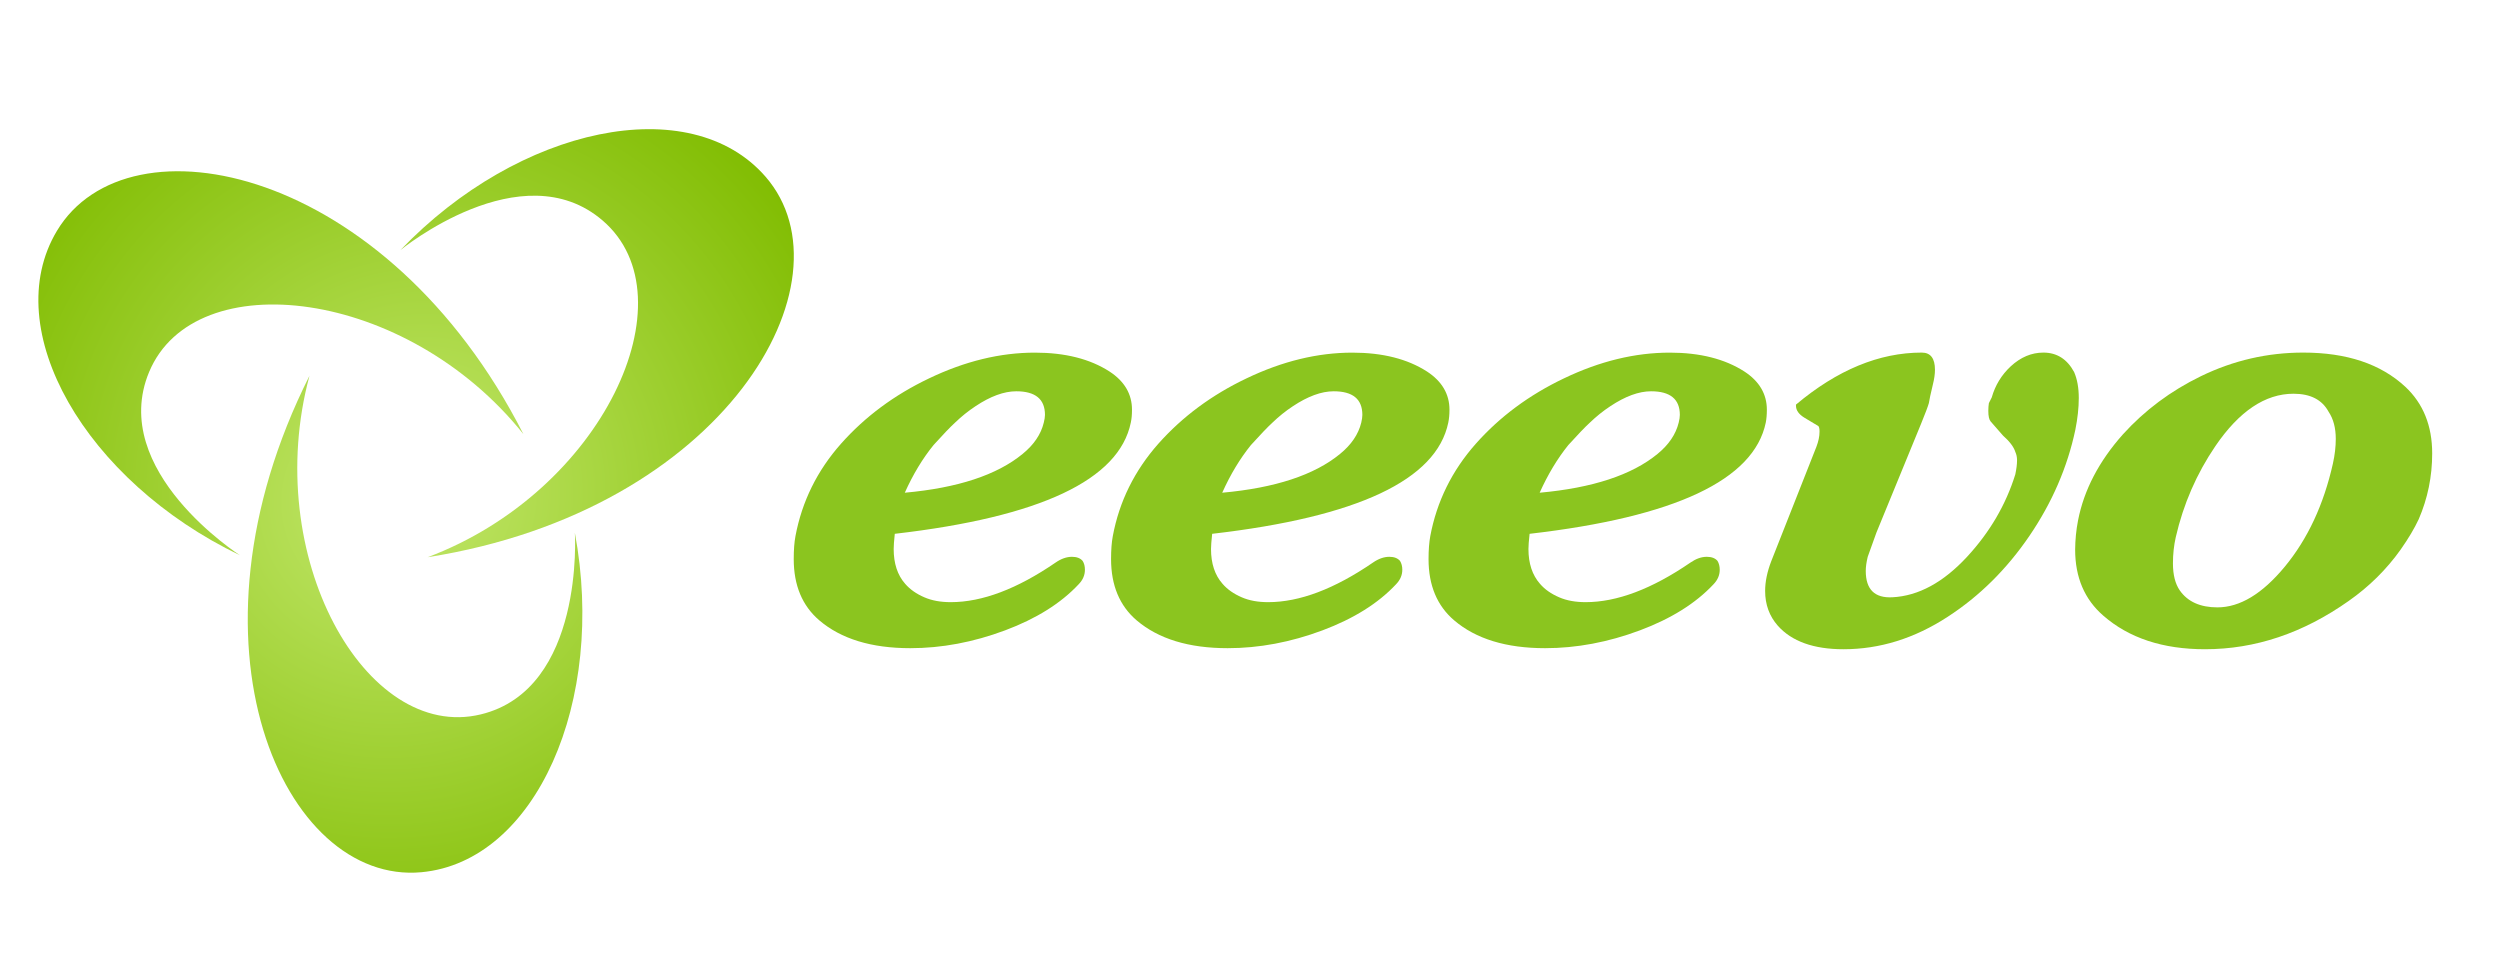 <?xml version="1.0" encoding="utf-8"?>
<!-- Generator: Adobe Illustrator 24.0.0, SVG Export Plug-In . SVG Version: 6.00 Build 0)  -->
<svg version="1.1" id="Layer_1" xmlns="http://www.w3.org/2000/svg" xmlns:xlink="http://www.w3.org/1999/xlink" x="0px" y="0px"
	 viewBox="0 0 522 199" style="enable-background:new 0 0 522 199;" xml:space="preserve">
<style type="text/css">
	.st0{fill:url(#SVGID_1_);}
	.st1{fill:url(#SVGID_2_);}
	.st2{fill:url(#SVGID_3_);}
	.st3{fill:#8BC51F;}
</style>
<g>
	<g>
		<g>
			
				<radialGradient id="SVGID_1_" cx="72.579" cy="53.192" r="102.047" gradientTransform="matrix(0.993 0.119 -0.119 0.993 15.464 43.415)" gradientUnits="userSpaceOnUse">
				<stop  offset="0" style="stop-color:#C2E76B"/>
				<stop  offset="1" style="stop-color:#80BC00"/>
			</radialGradient>
			<path class="st0" d="M100.37,149.17c-24.03,5.81-45.9-33.04-35.75-70.71c-28.24,56.13-5.35,106.32,23.37,103.66
				c23.9-2.22,38.61-35.69,32.04-70.87C120.03,111.25,122.12,143.92,100.37,149.17z"/>
		</g>
		<g>
			
				<radialGradient id="SVGID_2_" cx="62.108" cy="83.546" r="102.048" gradientTransform="matrix(0.985 0.174 -0.174 0.985 38.246 9.644)" gradientUnits="userSpaceOnUse">
				<stop  offset="0" style="stop-color:#C2E76B"/>
				<stop  offset="1" style="stop-color:#80BC00"/>
			</radialGradient>
			<path class="st1" d="M125.86,46.07c18.74,16.13-0.05,56.56-36.58,70.28c62.08-9.79,89.5-57.66,70.57-79.45
				c-15.73-18.11-51.5-10.53-76.25,15.33C83.6,52.22,108.92,31.46,125.86,46.07z"/>
		</g>
		<g>
			
				<radialGradient id="SVGID_3_" cx="64.155" cy="89.547" r="102.045" gradientTransform="matrix(0.981 0.194 -0.194 0.981 43.117 2.047)" gradientUnits="userSpaceOnUse">
				<stop  offset="0" style="stop-color:#C2E76B"/>
				<stop  offset="1" style="stop-color:#80BC00"/>
			</radialGradient>
			<path class="st2" d="M31.14,77.66c9.53-22.82,53.79-17.49,78.15,12.99C80.74,34.66,26.73,23.44,11.89,48.2
				c-12.34,20.57,5.95,52.24,38.21,67.74C50.09,115.93,22.52,98.3,31.14,77.66z"/>
		</g>
	</g>
	<g>
		<path class="st3" d="M186.83,111.46c-0.16,1.48-0.23,2.55-0.23,3.18c0,3,0.79,5.43,2.39,7.25c1.01,1.17,2.34,2.11,4.02,2.83
			c1.56,0.68,3.4,1.01,5.51,1.01c6.55,0,13.86-2.76,21.89-8.27c1.16-0.8,2.3-1.2,3.42-1.2c1,0,1.74,0.29,2.22,0.85
			c0.33,0.51,0.48,1.14,0.48,1.85c0,1.13-0.43,2.14-1.32,3.05c-3.72,3.97-8.83,7.17-15.35,9.61c-6.64,2.48-13.24,3.72-19.79,3.72
			c-8.11,0-14.45-1.93-19.01-5.82c-3.55-3.04-5.33-7.3-5.33-12.78c0-1.92,0.12-3.51,0.36-4.79c1.36-7.24,4.53-13.68,9.53-19.32
			c5-5.63,11.11-10.16,18.34-13.61c7.52-3.61,14.9-5.39,22.12-5.39c6.33,0,11.53,1.32,15.6,3.95c3.12,2.04,4.68,4.71,4.68,7.97
			c0,1.04-0.08,1.94-0.25,2.7C233.64,100.21,217.21,107.95,186.83,111.46z M188.92,102.88c11.04-1,19.23-3.69,24.59-8.09
			c2.36-1.92,3.84-4.1,4.43-6.54c0.16-0.64,0.25-1.18,0.25-1.62c0-3.29-2-4.93-6-4.93c-2.56,0-5.4,1.05-8.51,3.12
			c-1.52,1-2.94,2.15-4.26,3.42c-1,0.91-2.5,2.48-4.49,4.68C192.64,95.74,190.64,99.05,188.92,102.88z"/>
		<path class="st3" d="M253.1,111.46c-0.16,1.48-0.24,2.55-0.24,3.18c0,3,0.79,5.43,2.4,7.25c1,1.17,2.35,2.11,4.02,2.83
			c1.56,0.68,3.39,1.01,5.51,1.01c6.56,0,13.85-2.76,21.89-8.27c1.16-0.8,2.3-1.2,3.42-1.2c1,0,1.73,0.29,2.22,0.85
			c0.32,0.51,0.48,1.14,0.48,1.85c0,1.13-0.44,2.14-1.32,3.05c-3.72,3.97-8.84,7.17-15.35,9.61c-6.64,2.48-13.23,3.72-19.79,3.72
			c-8.12,0-14.45-1.93-19.02-5.82c-3.55-3.04-5.33-7.3-5.33-12.78c0-1.92,0.12-3.51,0.36-4.79c1.35-7.24,4.54-13.68,9.53-19.32
			C246.89,87,253,82.47,260.24,79.02c7.52-3.61,14.9-5.39,22.14-5.39c6.32,0,11.51,1.32,15.59,3.95c3.12,2.04,4.68,4.71,4.68,7.97
			c0,1.04-0.09,1.94-0.25,2.7C299.92,100.21,283.49,107.95,253.1,111.46z M255.2,102.88c11.04-1,19.23-3.69,24.59-8.09
			c2.36-1.92,3.84-4.1,4.44-6.54c0.15-0.64,0.23-1.18,0.23-1.62c0-3.29-1.99-4.93-5.99-4.93c-2.56,0-5.4,1.05-8.52,3.12
			c-1.52,1-2.94,2.15-4.26,3.42c-1,0.91-2.49,2.48-4.49,4.68C258.92,95.74,256.92,99.05,255.2,102.88z"/>
		<path class="st3" d="M319.38,111.46c-0.17,1.48-0.24,2.55-0.24,3.18c0,3,0.8,5.43,2.4,7.25c1,1.17,2.34,2.11,4.02,2.83
			c1.56,0.68,3.41,1.01,5.52,1.01c6.55,0,13.85-2.76,21.89-8.27c1.16-0.8,2.29-1.2,3.41-1.2c1.01,0,1.75,0.29,2.23,0.85
			c0.31,0.51,0.47,1.14,0.47,1.85c0,1.13-0.43,2.14-1.31,3.05c-3.72,3.97-8.84,7.17-15.36,9.61c-6.64,2.48-13.24,3.72-19.79,3.72
			c-8.11,0-14.45-1.93-19-5.82c-3.56-3.04-5.34-7.3-5.34-12.78c0-1.92,0.13-3.51,0.36-4.79c1.36-7.24,4.53-13.68,9.53-19.32
			c5-5.63,11.12-10.16,18.35-13.61c7.51-3.61,14.89-5.39,22.13-5.39c6.32,0,11.51,1.32,15.59,3.95c3.12,2.04,4.68,4.71,4.68,7.97
			c0,1.04-0.08,1.94-0.23,2.7C366.2,100.21,349.77,107.95,319.38,111.46z M321.48,102.88c11.03-1,19.23-3.69,24.6-8.09
			c2.35-1.92,3.83-4.1,4.43-6.54c0.16-0.64,0.24-1.18,0.24-1.62c0-3.29-2.01-4.93-6.01-4.93c-2.56,0-5.39,1.05-8.51,3.12
			c-1.52,1-2.94,2.15-4.26,3.42c-1,0.91-2.5,2.48-4.5,4.68C325.2,95.74,323.2,99.05,321.48,102.88z"/>
		<path class="st3" d="M379.26,93.3c0.43-1.12,0.66-2.18,0.66-3.19c0-0.59-0.09-0.97-0.24-1.14c-0.04-0.03-1-0.61-2.88-1.73
			c-1.2-0.72-1.8-1.57-1.8-2.52v-0.24c8.62-7.24,17.39-10.86,26.26-10.86c1.84,0,2.76,1.2,2.76,3.59c0,0.88-0.14,1.89-0.43,3.05
			c-0.48,1.99-0.76,3.3-0.84,3.9c-0.2,0.72-0.75,2.16-1.63,4.32l-9.33,22.74l-1.81,5.04c-0.28,1.16-0.41,2.13-0.41,2.94
			c0,3.87,1.85,5.71,5.57,5.51c5.44-0.28,10.64-3.11,15.59-8.46c4.76-5.15,8.11-10.9,10.07-17.21c0.23-1.12,0.36-2.09,0.36-2.94
			c0-0.64-0.12-1.22-0.36-1.74c-0.32-1.04-1.18-2.18-2.58-3.42l-2.57-2.94c-0.32-0.36-0.49-1.1-0.49-2.21
			c0-0.64,0.05-1.19,0.12-1.62l0.6-1.2c0.72-2.52,2.03-4.68,3.96-6.48c2.08-1.92,4.35-2.87,6.83-2.87c2.8,0,4.95,1.36,6.41,4.07
			c0.64,1.48,0.97,3.28,0.97,5.41c0,2.07-0.25,4.29-0.72,6.65c-1.65,7.79-4.84,15.17-9.57,22.12c-4.74,6.96-10.43,12.6-17.07,16.91
			c-6.95,4.53-14.21,6.78-21.77,6.78c-6.22,0-10.81-1.64-13.72-4.92c-1.76-2-2.64-4.42-2.64-7.26c0-1.92,0.43-3.99,1.27-6.18
			L379.26,93.3z"/>
		<path class="st3" d="M433.9,108.64c1.24-6.35,4.37-12.33,9.35-17.93c4.56-5.04,10-9.1,16.32-12.17
			c6.76-3.28,13.87-4.92,21.35-4.92c9.08,0,16.17,2.37,21.3,7.13c3.74,3.49,5.62,8.13,5.62,13.92c0,4.83-0.94,9.41-2.81,13.74
			c-0.89,1.91-2.15,4.03-3.78,6.35c-2.96,4.16-6.59,7.74-10.86,10.73c-9.52,6.72-19.51,10.07-29.99,10.07
			c-8.8,0-15.88-2.34-21.23-7.01c-3.92-3.4-5.88-8-5.88-13.79C433.31,112.73,433.5,110.68,433.9,108.64z M454.3,112.16
			c-0.39,1.73-0.59,3.55-0.59,5.47c0,2.4,0.48,4.28,1.43,5.65c1.64,2.35,4.27,3.54,7.86,3.54c4.68,0,9.36-2.82,14.04-8.47
			c4.8-5.8,8.15-12.99,10.07-21.55c0.4-1.8,0.6-3.52,0.6-5.16c0-2.28-0.5-4.17-1.49-5.65c-1.36-2.52-3.79-3.78-7.33-3.78
			c-5.91,0-11.35,3.65-16.31,10.92C458.66,98.89,455.89,105.24,454.3,112.16z"/>
	</g>
</g>
</svg>

